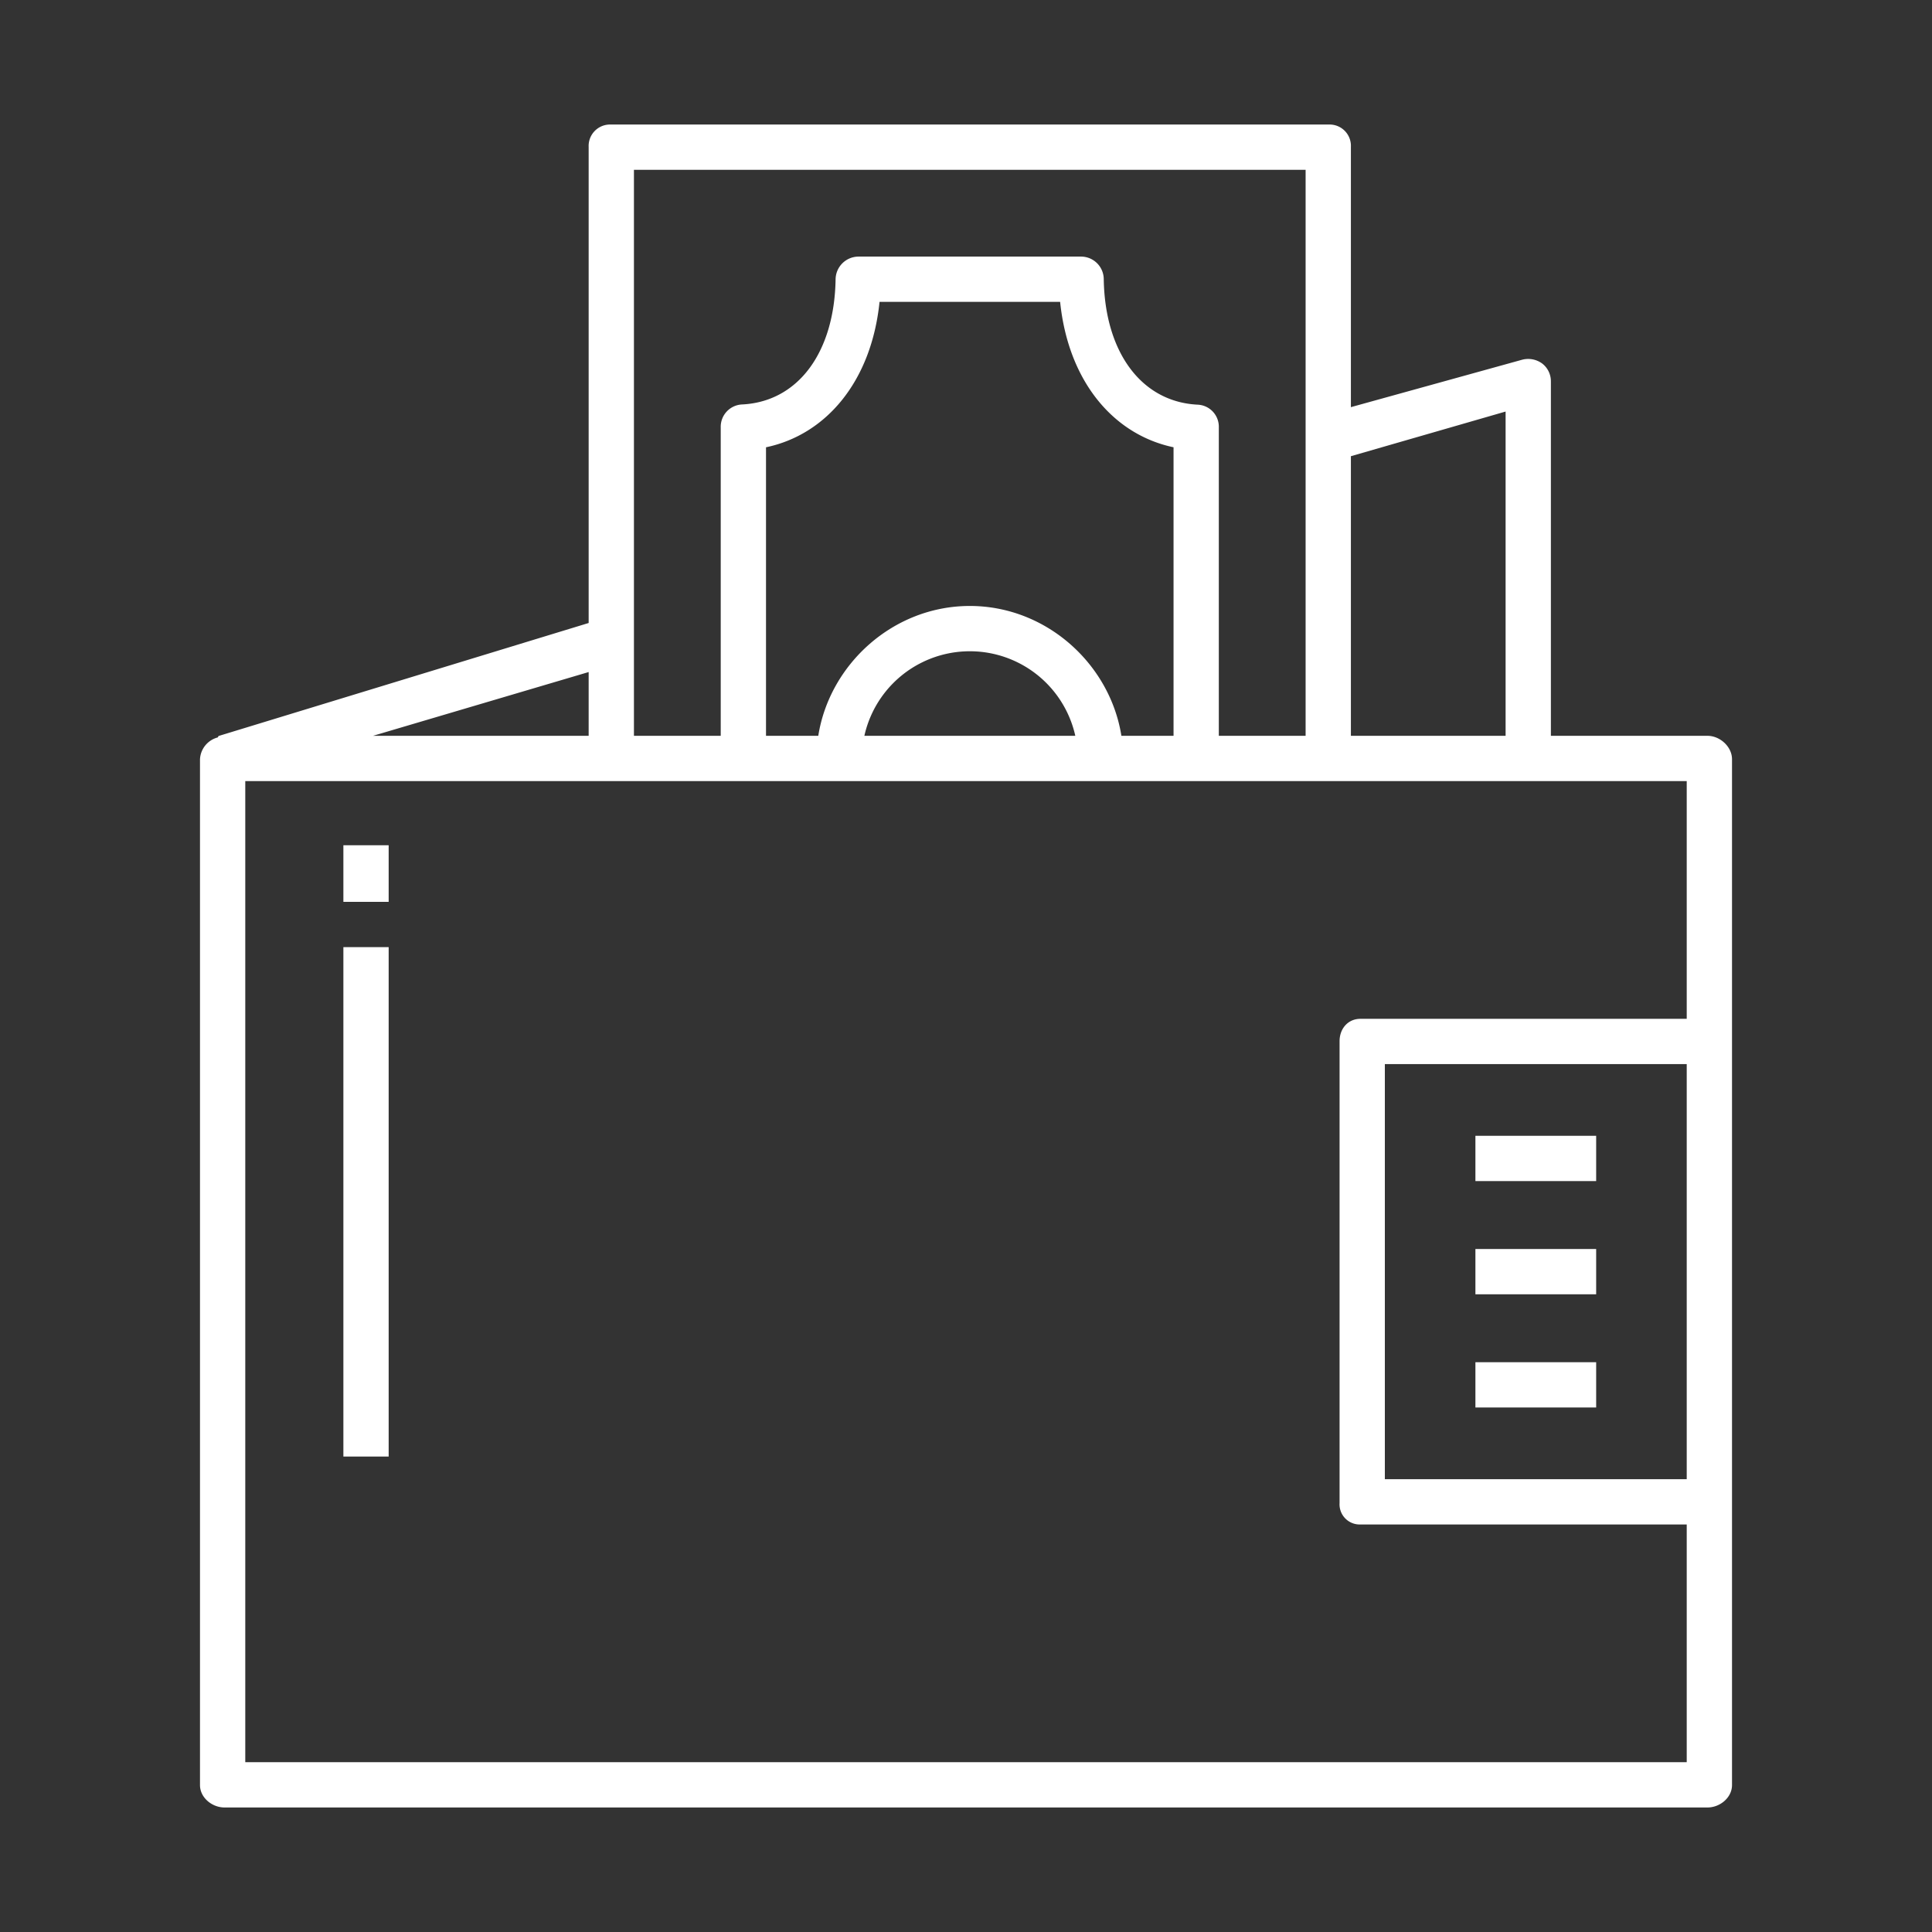 <svg id="Layer_1" viewBox="0 0 512 512" xmlns="http://www.w3.org/2000/svg" data-name="Layer 1"><rect x="0" y="0" width="512" height="512" fill="#333333" stroke="none"/><path style="fill:#ffffff" d="m391 301h32v12h-32z"/><path style="fill:#ffffff" d="m391 331h32v12h-32z"/><path style="fill:#ffffff" d="m391 361h32v12h-32z"/><path style="fill:#ffffff" d="m91 224h12v15h-12z"/><path style="fill:#ffffff" d="m91 251h12v135h-12z"/><path style="fill:#ffffff" d="m59.494 479h393.012c3.314 0 6.494-2.619 6.494-5.932v-271.868c0-3.314-3.18-6.2-6.494-6.2h-41.506v-93.874a5.924 5.924 0 0 0 -2.3-4.786 6.285 6.285 0 0 0 -5.391-.986l-45.309 12.546v-68.968a5.649 5.649 0 0 0 -5.644-5.932h-190.681a5.673 5.673 0 0 0 -5.675 5.932v126.168l-98.075 29.946-.214.379a6.3 6.3 0 0 0 -4.711 5.775v271.868c0 3.313 3.18 5.932 6.494 5.932zm387.506-87h-80v-110h80zm-89-271.1 41-11.835v85.935h-41zm-190-75.9h178v150h-23v-81.761a5.859 5.859 0 0 0 -5.552-5.994c-14.89-.7-24.629-13.808-24.942-33.231a6.025 6.025 0 0 0 -5.916-6.014h-59.149a6.1 6.1 0 0 0 -6 6.014c-.314 19.438-9.983 32.494-24.867 33.176a5.921 5.921 0 0 0 -5.574 6.049v81.761h-23zm89.016 115.587c-20.293 0-37.158 15.413-40.164 34.413h-13.852v-76.463c16-3.355 27.936-17.537 30.086-38.537h47.859c2.155 21 14.055 35.165 30.055 38.532v76.468h-13.821c-3.006-19-19.871-34.413-40.163-34.413zm27.951 34.413h-55.9a28.635 28.635 0 0 1 55.9 0zm-128.967-16.9v16.9h-57.153zm-91 28.9h382v63h-86.475c-3.313 0-5.525 2.619-5.525 5.932v122.4a5.334 5.334 0 0 0 5.525 5.668h86.475v63h-382z"/></svg>